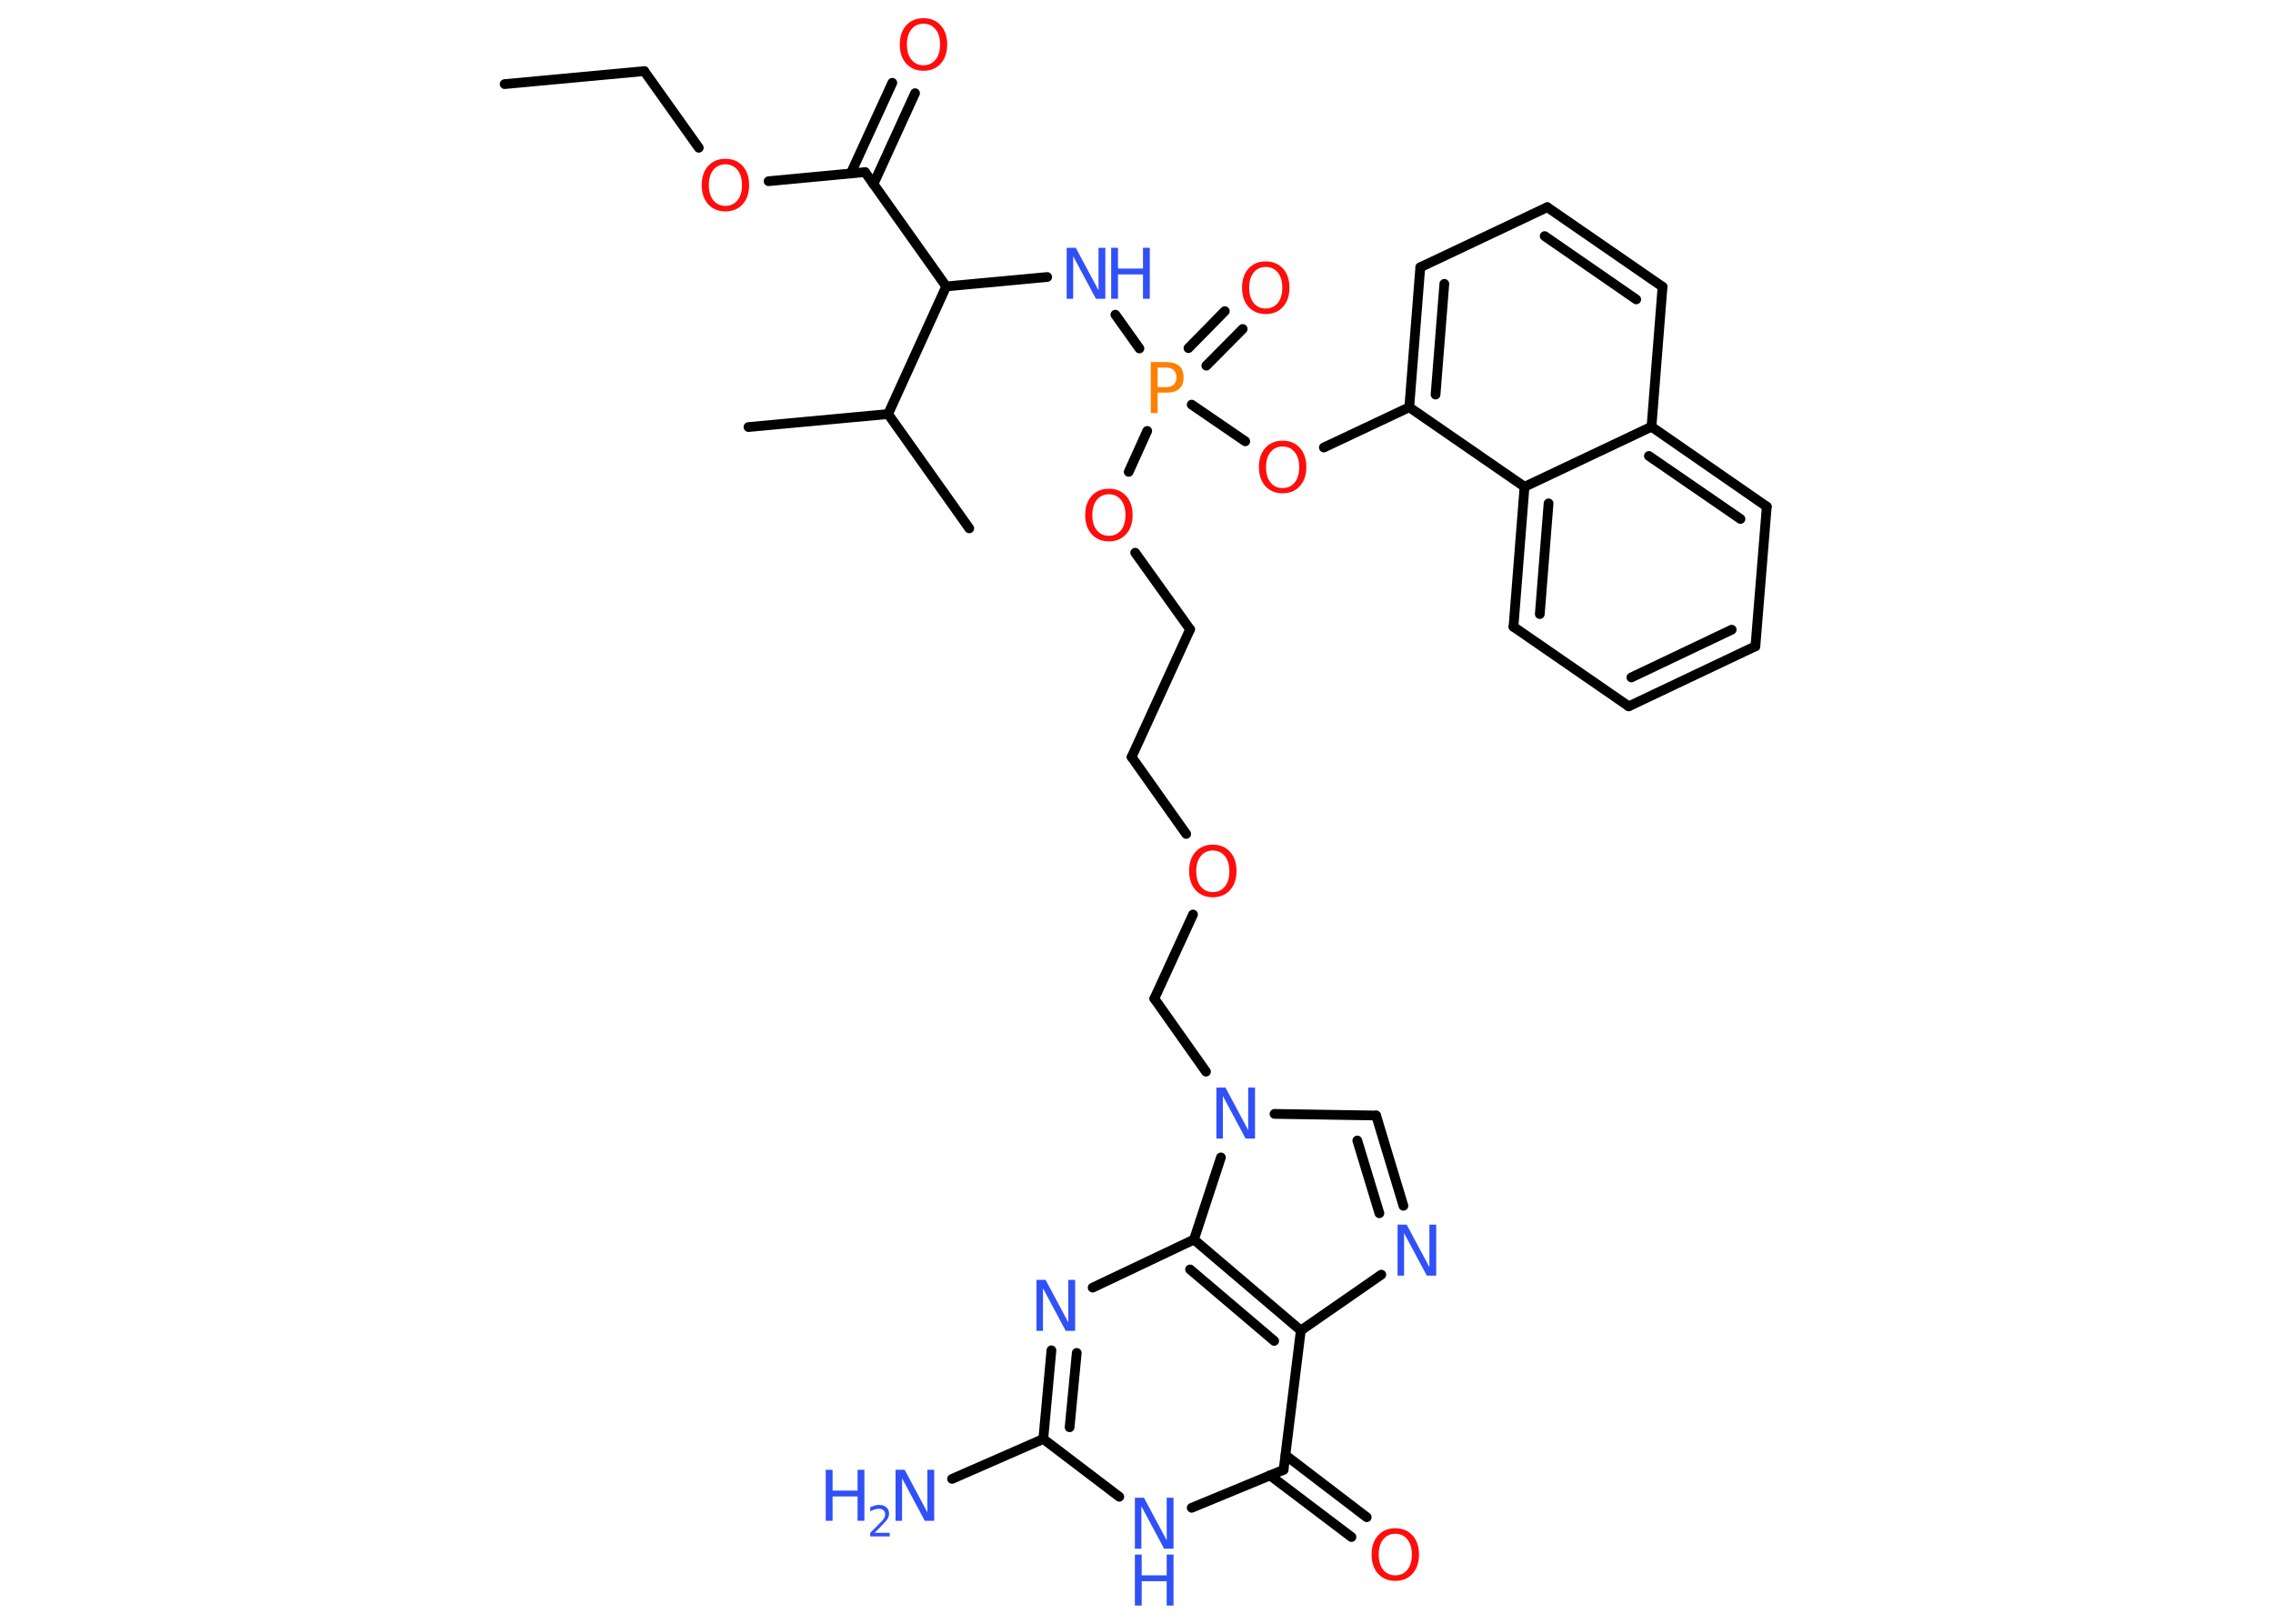 <?xml version='1.0' encoding='UTF-8'?>
<!DOCTYPE svg PUBLIC "-//W3C//DTD SVG 1.1//EN" "http://www.w3.org/Graphics/SVG/1.1/DTD/svg11.dtd">
<svg version='1.2' xmlns='http://www.w3.org/2000/svg' xmlns:xlink='http://www.w3.org/1999/xlink' width='70.0mm' height='50.0mm' viewBox='0 0 70.0 50.0'>
  <desc>Generated by the Chemistry Development Kit (http://github.com/cdk)</desc>
  <g stroke-linecap='round' stroke-linejoin='round' stroke='#000000' stroke-width='.3' fill='#3050F8'>
    <rect x='.0' y='.0' width='70.0' height='50.0' fill='#FFFFFF' stroke='none'/>
    <g id='mol1' class='mol'>
      <line id='mol1bnd1' class='bond' x1='15.54' y1='2.59' x2='19.84' y2='2.19'/>
      <line id='mol1bnd2' class='bond' x1='19.84' y1='2.19' x2='21.52' y2='4.55'/>
      <line id='mol1bnd3' class='bond' x1='23.67' y1='5.58' x2='26.64' y2='5.3'/>
      <g id='mol1bnd4' class='bond'>
        <line x1='26.2' y1='5.34' x2='27.48' y2='2.55'/>
        <line x1='26.9' y1='5.67' x2='28.18' y2='2.87'/>
      </g>
      <line id='mol1bnd5' class='bond' x1='26.64' y1='5.3' x2='29.14' y2='8.82'/>
      <line id='mol1bnd6' class='bond' x1='29.14' y1='8.82' x2='32.25' y2='8.53'/>
      <line id='mol1bnd7' class='bond' x1='34.35' y1='9.69' x2='35.09' y2='10.73'/>
      <g id='mol1bnd8' class='bond'>
        <line x1='36.6' y1='10.72' x2='37.72' y2='9.58'/>
        <line x1='37.15' y1='11.26' x2='38.27' y2='10.13'/>
      </g>
      <line id='mol1bnd9' class='bond' x1='35.33' y1='13.27' x2='34.76' y2='14.53'/>
      <line id='mol1bnd10' class='bond' x1='34.96' y1='17.02' x2='36.65' y2='19.38'/>
      <line id='mol1bnd11' class='bond' x1='36.65' y1='19.38' x2='34.85' y2='23.31'/>
      <line id='mol1bnd12' class='bond' x1='34.85' y1='23.31' x2='36.53' y2='25.68'/>
      <line id='mol1bnd13' class='bond' x1='36.74' y1='28.16' x2='35.55' y2='30.75'/>
      <line id='mol1bnd14' class='bond' x1='35.55' y1='30.75' x2='37.14' y2='33.0'/>
      <line id='mol1bnd15' class='bond' x1='39.25' y1='34.3' x2='42.38' y2='34.35'/>
      <g id='mol1bnd16' class='bond'>
        <line x1='43.22' y1='37.13' x2='42.38' y2='34.35'/>
        <line x1='42.48' y1='37.36' x2='41.8' y2='35.12'/>
      </g>
      <line id='mol1bnd17' class='bond' x1='42.54' y1='39.25' x2='40.06' y2='40.97'/>
      <line id='mol1bnd18' class='bond' x1='40.06' y1='40.97' x2='39.53' y2='45.26'/>
      <g id='mol1bnd19' class='bond'>
        <line x1='39.59' y1='44.81' x2='42.09' y2='46.72'/>
        <line x1='39.11' y1='45.43' x2='41.62' y2='47.33'/>
      </g>
      <line id='mol1bnd20' class='bond' x1='39.53' y1='45.26' x2='36.7' y2='46.43'/>
      <line id='mol1bnd21' class='bond' x1='34.47' y1='46.09' x2='32.13' y2='44.31'/>
      <line id='mol1bnd22' class='bond' x1='32.13' y1='44.31' x2='29.32' y2='45.54'/>
      <g id='mol1bnd23' class='bond'>
        <line x1='32.38' y1='41.58' x2='32.13' y2='44.31'/>
        <line x1='33.16' y1='41.66' x2='32.94' y2='43.95'/>
      </g>
      <line id='mol1bnd24' class='bond' x1='33.65' y1='39.65' x2='36.77' y2='38.17'/>
      <g id='mol1bnd25' class='bond'>
        <line x1='40.06' y1='40.97' x2='36.77' y2='38.17'/>
        <line x1='39.24' y1='41.29' x2='36.65' y2='39.09'/>
      </g>
      <line id='mol1bnd26' class='bond' x1='37.6' y1='35.64' x2='36.77' y2='38.17'/>
      <line id='mol1bnd27' class='bond' x1='36.7' y1='12.46' x2='38.35' y2='13.59'/>
      <line id='mol1bnd28' class='bond' x1='40.77' y1='13.78' x2='43.4' y2='12.54'/>
      <g id='mol1bnd29' class='bond'>
        <line x1='43.74' y1='8.23' x2='43.4' y2='12.54'/>
        <line x1='44.48' y1='8.74' x2='44.21' y2='12.15'/>
      </g>
      <line id='mol1bnd30' class='bond' x1='43.74' y1='8.23' x2='47.65' y2='6.38'/>
      <g id='mol1bnd31' class='bond'>
        <line x1='51.2' y1='8.83' x2='47.65' y2='6.38'/>
        <line x1='50.39' y1='9.22' x2='47.57' y2='7.27'/>
      </g>
      <line id='mol1bnd32' class='bond' x1='51.2' y1='8.83' x2='50.86' y2='13.14'/>
      <g id='mol1bnd33' class='bond'>
        <line x1='54.41' y1='15.6' x2='50.86' y2='13.14'/>
        <line x1='53.6' y1='15.98' x2='50.78' y2='14.04'/>
      </g>
      <line id='mol1bnd34' class='bond' x1='54.41' y1='15.6' x2='54.06' y2='19.9'/>
      <g id='mol1bnd35' class='bond'>
        <line x1='50.16' y1='21.75' x2='54.06' y2='19.9'/>
        <line x1='50.24' y1='20.86' x2='53.33' y2='19.39'/>
      </g>
      <line id='mol1bnd36' class='bond' x1='50.16' y1='21.75' x2='46.61' y2='19.3'/>
      <g id='mol1bnd37' class='bond'>
        <line x1='46.95' y1='14.99' x2='46.61' y2='19.3'/>
        <line x1='47.69' y1='15.5' x2='47.42' y2='18.91'/>
      </g>
      <line id='mol1bnd38' class='bond' x1='43.4' y1='12.54' x2='46.95' y2='14.99'/>
      <line id='mol1bnd39' class='bond' x1='50.86' y1='13.14' x2='46.95' y2='14.99'/>
      <line id='mol1bnd40' class='bond' x1='29.14' y1='8.82' x2='27.35' y2='12.75'/>
      <line id='mol1bnd41' class='bond' x1='27.35' y1='12.75' x2='23.05' y2='13.15'/>
      <line id='mol1bnd42' class='bond' x1='27.35' y1='12.75' x2='29.85' y2='16.27'/>
      <path id='mol1atm3' class='atom' d='M22.34 5.06q-.23 .0 -.37 .17q-.14 .17 -.14 .47q.0 .3 .14 .47q.14 .17 .37 .17q.23 .0 .37 -.17q.14 -.17 .14 -.47q.0 -.3 -.14 -.47q-.14 -.17 -.37 -.17zM22.34 4.89q.33 .0 .53 .22q.2 .22 .2 .59q.0 .37 -.2 .59q-.2 .22 -.53 .22q-.33 .0 -.53 -.22q-.2 -.22 -.2 -.59q.0 -.37 .2 -.59q.2 -.22 .53 -.22z' stroke='none' fill='#FF0D0D'/>
      <path id='mol1atm5' class='atom' d='M28.44 .73q-.23 .0 -.37 .17q-.14 .17 -.14 .47q.0 .3 .14 .47q.14 .17 .37 .17q.23 .0 .37 -.17q.14 -.17 .14 -.47q.0 -.3 -.14 -.47q-.14 -.17 -.37 -.17zM28.44 .56q.33 .0 .53 .22q.2 .22 .2 .59q.0 .37 -.2 .59q-.2 .22 -.53 .22q-.33 .0 -.53 -.22q-.2 -.22 -.2 -.59q.0 -.37 .2 -.59q.2 -.22 .53 -.22z' stroke='none' fill='#FF0D0D'/>
      <g id='mol1atm7' class='atom'>
        <path d='M32.85 7.63h.28l.7 1.31v-1.31h.21v1.57h-.29l-.7 -1.31v1.31h-.2v-1.57z' stroke='none'/>
        <path d='M34.22 7.63h.21v.64h.77v-.64h.21v1.57h-.21v-.75h-.77v.75h-.21v-1.57z' stroke='none'/>
      </g>
      <path id='mol1atm8' class='atom' d='M35.65 11.33v.59h.27q.15 .0 .23 -.08q.08 -.08 .08 -.22q.0 -.14 -.08 -.22q-.08 -.08 -.23 -.08h-.27zM35.44 11.15h.48q.26 .0 .4 .12q.13 .12 .13 .35q.0 .23 -.13 .35q-.13 .12 -.4 .12h-.27v.63h-.21v-1.57z' stroke='none' fill='#FF8000'/>
      <path id='mol1atm9' class='atom' d='M38.98 8.22q-.23 .0 -.37 .17q-.14 .17 -.14 .47q.0 .3 .14 .47q.14 .17 .37 .17q.23 .0 .37 -.17q.14 -.17 .14 -.47q.0 -.3 -.14 -.47q-.14 -.17 -.37 -.17zM38.98 8.05q.33 .0 .53 .22q.2 .22 .2 .59q.0 .37 -.2 .59q-.2 .22 -.53 .22q-.33 .0 -.53 -.22q-.2 -.22 -.2 -.59q.0 -.37 .2 -.59q.2 -.22 .53 -.22z' stroke='none' fill='#FF0D0D'/>
      <path id='mol1atm10' class='atom' d='M34.15 15.22q-.23 .0 -.37 .17q-.14 .17 -.14 .47q.0 .3 .14 .47q.14 .17 .37 .17q.23 .0 .37 -.17q.14 -.17 .14 -.47q.0 -.3 -.14 -.47q-.14 -.17 -.37 -.17zM34.15 15.05q.33 .0 .53 .22q.2 .22 .2 .59q.0 .37 -.2 .59q-.2 .22 -.53 .22q-.33 .0 -.53 -.22q-.2 -.22 -.2 -.59q.0 -.37 .2 -.59q.2 -.22 .53 -.22z' stroke='none' fill='#FF0D0D'/>
      <path id='mol1atm13' class='atom' d='M37.35 26.19q-.23 .0 -.37 .17q-.14 .17 -.14 .47q.0 .3 .14 .47q.14 .17 .37 .17q.23 .0 .37 -.17q.14 -.17 .14 -.47q.0 -.3 -.14 -.47q-.14 -.17 -.37 -.17zM37.35 26.01q.33 .0 .53 .22q.2 .22 .2 .59q.0 .37 -.2 .59q-.2 .22 -.53 .22q-.33 .0 -.53 -.22q-.2 -.22 -.2 -.59q.0 -.37 .2 -.59q.2 -.22 .53 -.22z' stroke='none' fill='#FF0D0D'/>
      <path id='mol1atm15' class='atom' d='M37.46 33.49h.28l.7 1.31v-1.31h.21v1.57h-.29l-.7 -1.31v1.31h-.2v-1.57z' stroke='none'/>
      <path id='mol1atm17' class='atom' d='M43.04 37.71h.28l.7 1.31v-1.31h.21v1.57h-.29l-.7 -1.31v1.31h-.2v-1.57z' stroke='none'/>
      <path id='mol1atm20' class='atom' d='M42.97 47.23q-.23 .0 -.37 .17q-.14 .17 -.14 .47q.0 .3 .14 .47q.14 .17 .37 .17q.23 .0 .37 -.17q.14 -.17 .14 -.47q.0 -.3 -.14 -.47q-.14 -.17 -.37 -.17zM42.97 47.06q.33 .0 .53 .22q.2 .22 .2 .59q.0 .37 -.2 .59q-.2 .22 -.53 .22q-.33 .0 -.53 -.22q-.2 -.22 -.2 -.59q.0 -.37 .2 -.59q.2 -.22 .53 -.22z' stroke='none' fill='#FF0D0D'/>
      <g id='mol1atm21' class='atom'>
        <path d='M34.95 46.12h.28l.7 1.31v-1.31h.21v1.57h-.29l-.7 -1.31v1.31h-.2v-1.57z' stroke='none'/>
        <path d='M34.95 47.87h.21v.64h.77v-.64h.21v1.57h-.21v-.75h-.77v.75h-.21v-1.57z' stroke='none'/>
      </g>
      <g id='mol1atm23' class='atom'>
        <path d='M27.58 45.26h.28l.7 1.31v-1.31h.21v1.57h-.29l-.7 -1.31v1.31h-.2v-1.57z' stroke='none'/>
        <path d='M25.43 45.26h.21v.64h.77v-.64h.21v1.57h-.21v-.75h-.77v.75h-.21v-1.57z' stroke='none'/>
        <path d='M26.96 47.2h.44v.11h-.6v-.11q.07 -.07 .2 -.2q.12 -.13 .16 -.16q.06 -.07 .08 -.12q.02 -.05 .02 -.09q.0 -.08 -.05 -.12q-.05 -.05 -.14 -.05q-.06 .0 -.13 .02q-.07 .02 -.14 .06v-.13q.08 -.03 .14 -.05q.07 -.02 .12 -.02q.15 .0 .23 .07q.09 .07 .09 .2q.0 .06 -.02 .11q-.02 .05 -.08 .12q-.02 .02 -.1 .11q-.08 .09 -.24 .24z' stroke='none'/>
      </g>
      <path id='mol1atm24' class='atom' d='M31.92 39.41h.28l.7 1.31v-1.31h.21v1.57h-.29l-.7 -1.31v1.31h-.2v-1.57z' stroke='none'/>
      <path id='mol1atm26' class='atom' d='M39.5 13.75q-.23 .0 -.37 .17q-.14 .17 -.14 .47q.0 .3 .14 .47q.14 .17 .37 .17q.23 .0 .37 -.17q.14 -.17 .14 -.47q.0 -.3 -.14 -.47q-.14 -.17 -.37 -.17zM39.5 13.57q.33 .0 .53 .22q.2 .22 .2 .59q.0 .37 -.2 .59q-.2 .22 -.53 .22q-.33 .0 -.53 -.22q-.2 -.22 -.2 -.59q.0 -.37 .2 -.59q.2 -.22 .53 -.22z' stroke='none' fill='#FF0D0D'/>
    </g>
  </g>
</svg>
